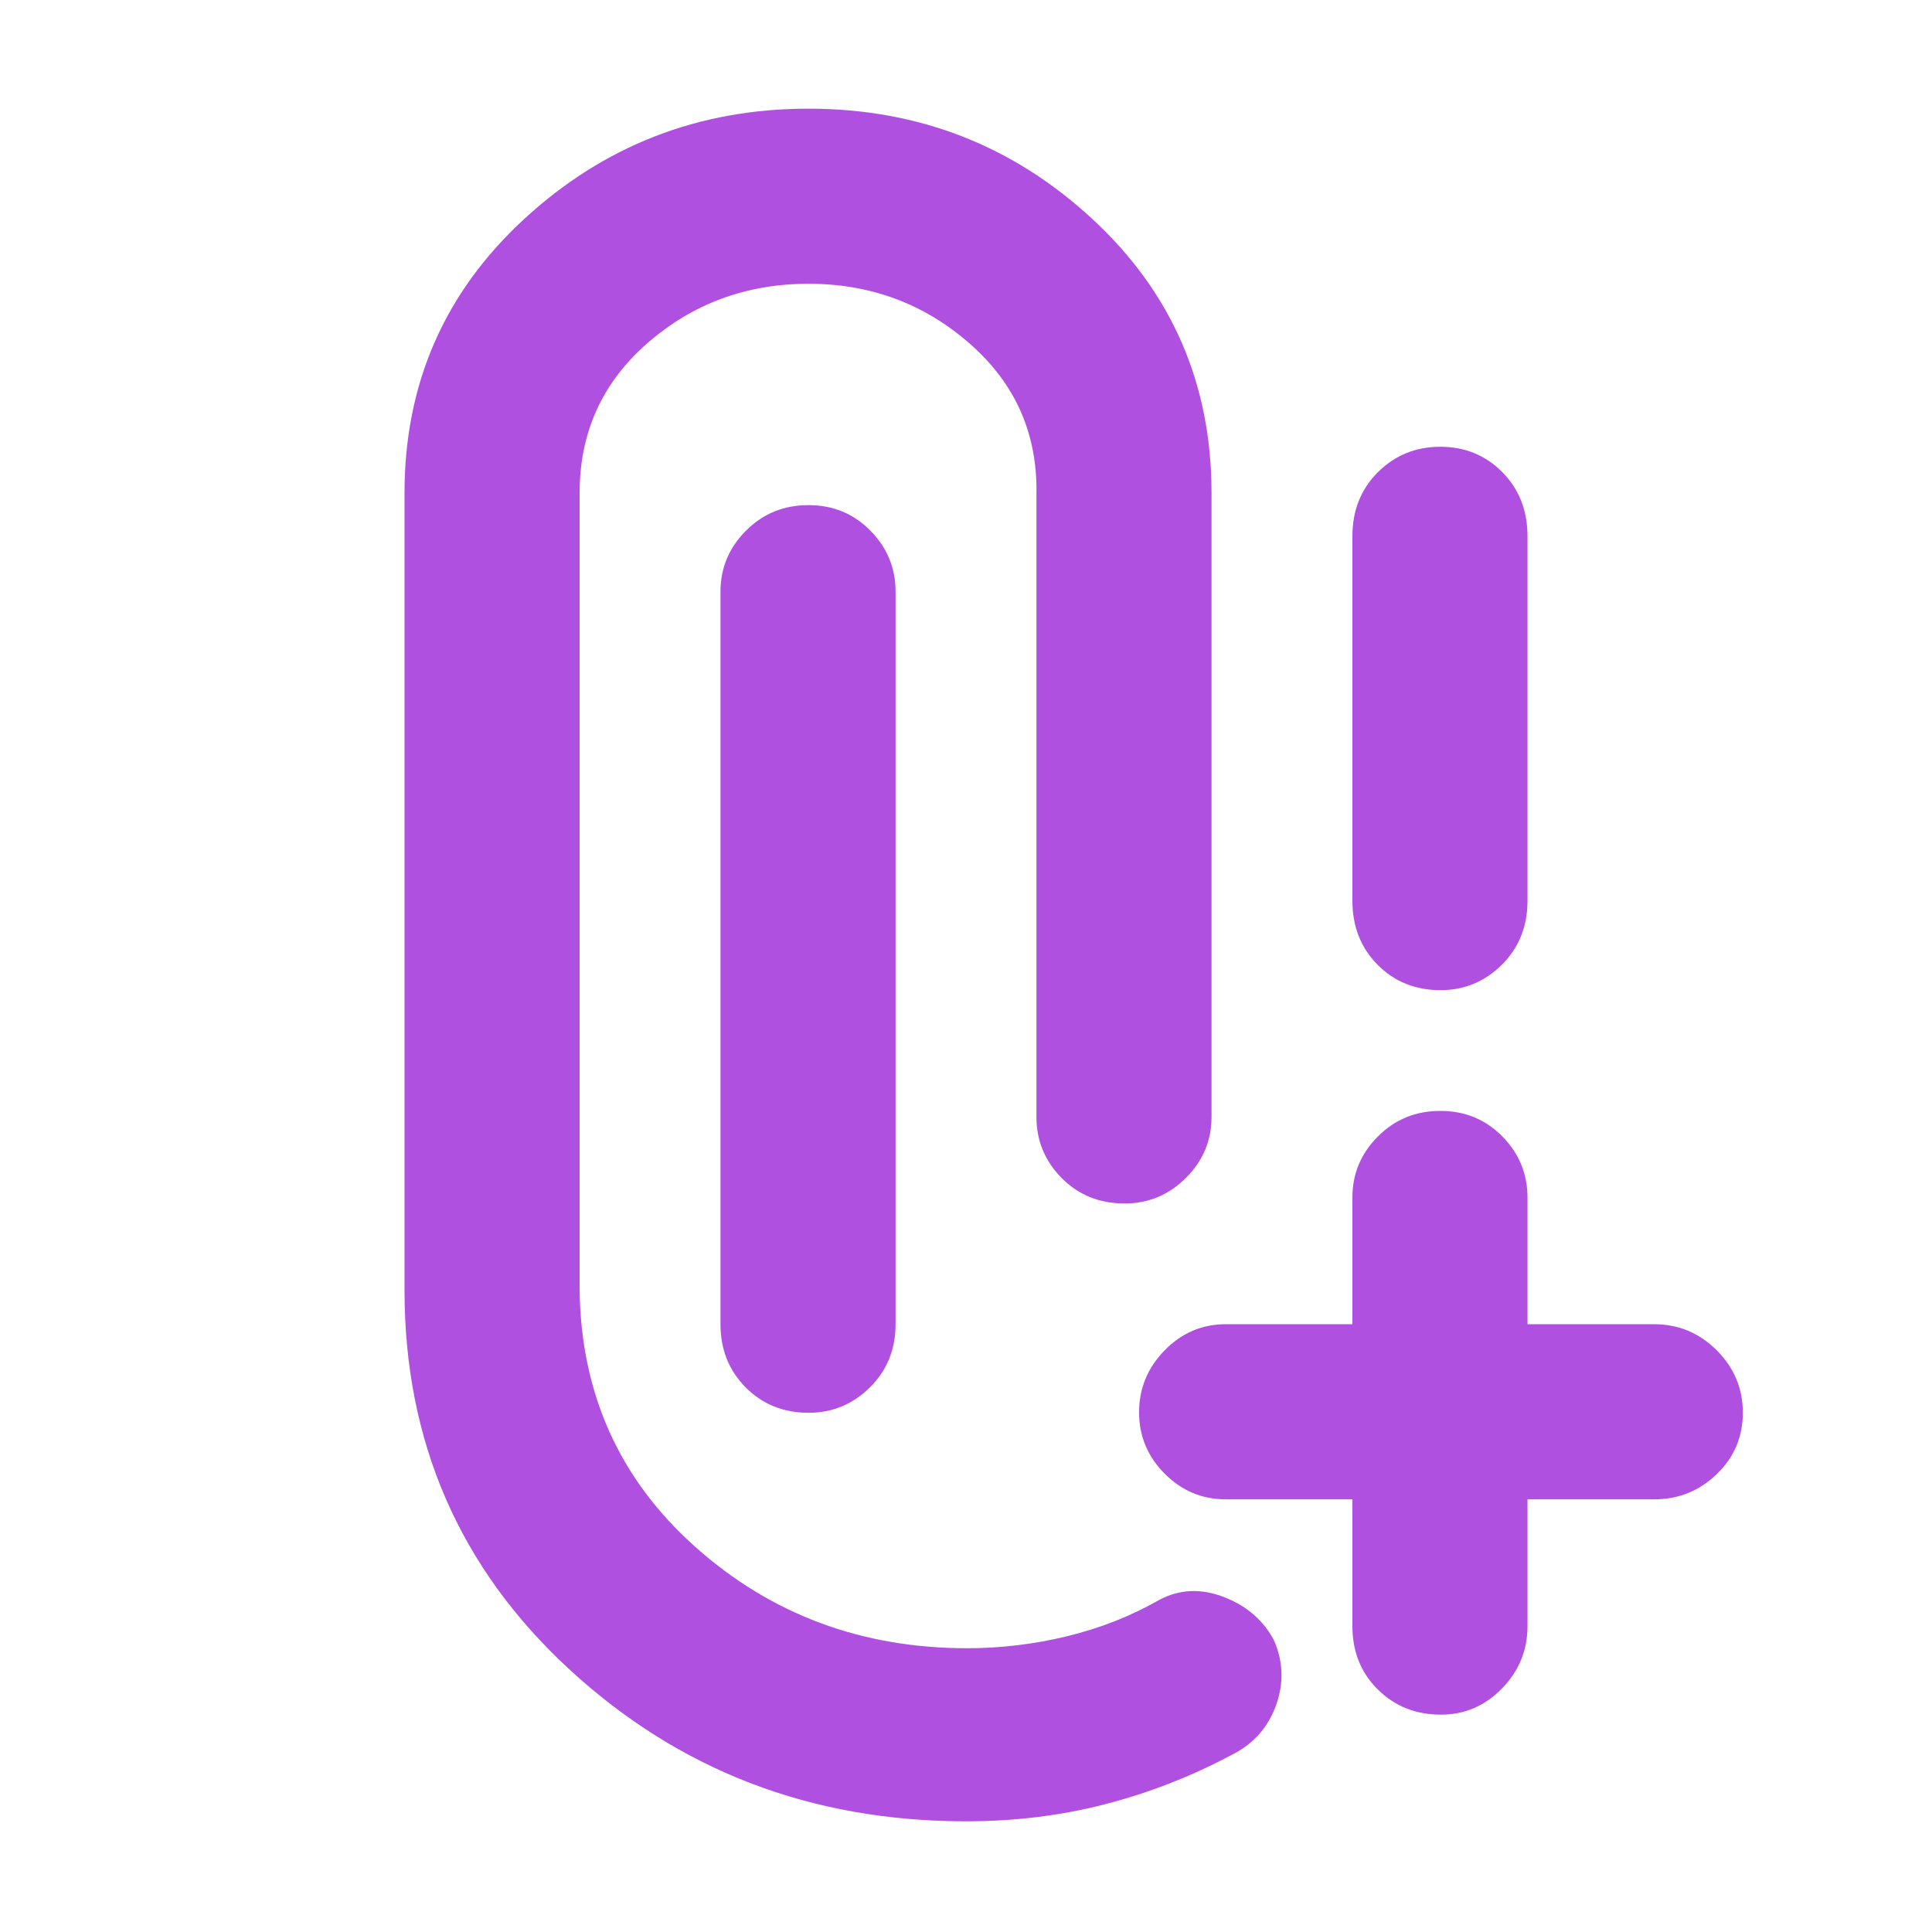 <svg xmlns="http://www.w3.org/2000/svg" height="48" viewBox="0 -960 960 960" width="48"><path fill="rgb(175, 80, 225)" d="M479.99-55q-115.16 0-197.07-75.5Q201-206 201-319v-396q0-81.42 59.5-136.21Q320-906 401.76-906q81.77 0 141 54.79Q602-796.42 602-715v310q0 17.62-12.74 30.31Q576.52-362 558.82-362q-18.82 0-31.32-12.69T515-405v-309q1-45.26-33-75.13Q448-819 401.79-819q-46.21 0-80 29.43T288-715v396q1 77.25 57.47 127.63Q401.94-141 480.6-141q25.15 0 49.77-6Q555-153 576-165q15-8 32-1.5t25 21.5q7 16 1 32.5T612-88q-30 16-62.85 24.5T479.99-55ZM716-108q-18.75 0-31.37-12.5Q672-133 672-152v-63h-63q-17.62 0-30.31-12.76Q566-240.53 566-258.26 566-276 578.69-289T609-302h63v-63q0-17.63 12.68-30.31 12.67-12.69 31-12.69 18.32 0 30.82 12.69Q759-382.63 759-365v63h63q18.05 0 31.03 12.96 12.97 12.97 12.97 31 0 18.04-12.97 30.54Q840.05-215 822-215h-63v63q0 18-12.69 31-12.68 13-30.31 13ZM401.82-258q-18.82 0-31.32-12.63Q358-283.25 358-302v-364q0-17.63 12.68-30.31 12.67-12.69 31-12.69 18.32 0 30.82 12.69Q445-683.63 445-666v364q0 18.75-12.74 31.37Q419.52-258 401.82-258Zm314-210q-18.82 0-31.32-12.63-12.5-12.62-12.5-31.82v-181.1q0-19.2 12.68-31.83 12.67-12.62 31-12.62 18.32 0 30.82 12.62 12.5 12.63 12.5 31.83v181.1q0 19.2-12.74 31.82Q733.52-468 715.82-468Z"/></svg>